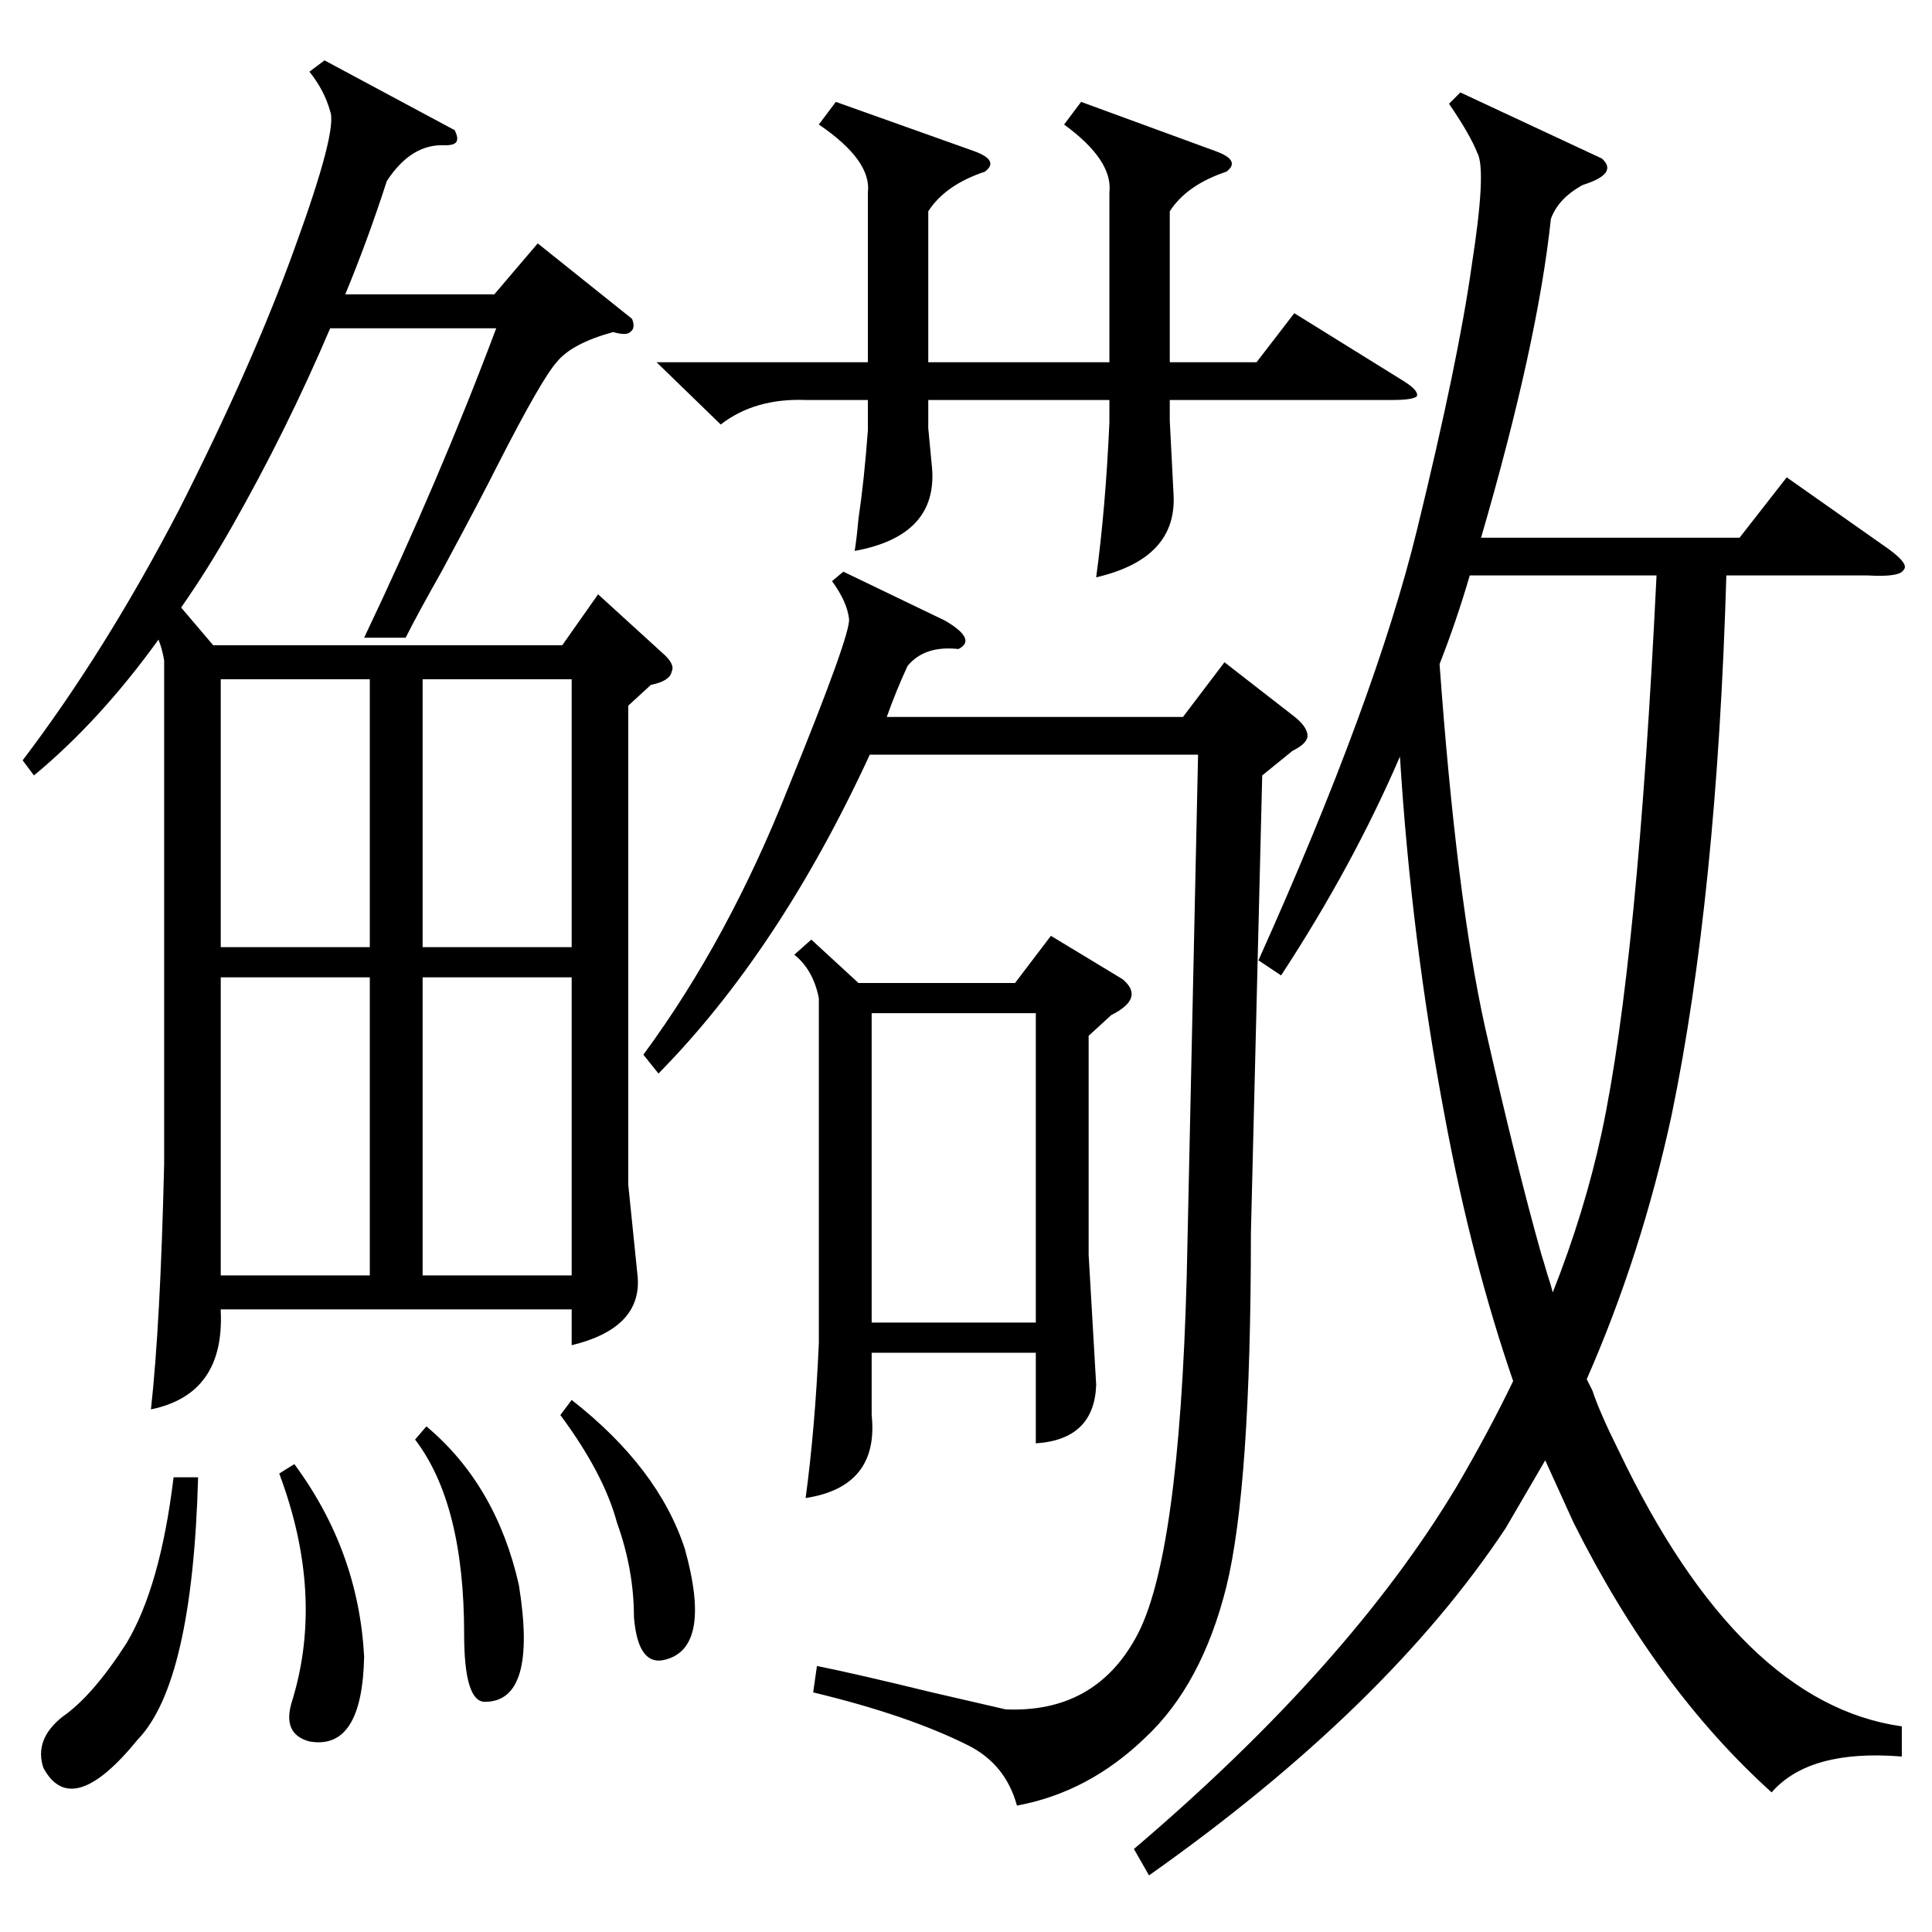 <?xml version="1.0" standalone="no"?>
<!DOCTYPE svg PUBLIC "-//W3C//DTD SVG 1.1//EN" "http://www.w3.org/Graphics/SVG/1.1/DTD/svg11.dtd" >
<svg xmlns="http://www.w3.org/2000/svg" xmlns:xlink="http://www.w3.org/1999/xlink" version="1.1" viewBox="0 -205 1024 1024">
  <g transform="matrix(1 0 0 -1 0 819)">
   <path fill="currentColor"
d="M241 955q2 -4 1 -6t-6 -2q-18 1 -31 -19q-10 -31 -22 -60h79l23 27l50 -40q2 -5 -1 -7q-2 -2 -9 0q-22 -6 -30 -16q-8 -9 -31 -54q-9 -18 -30 -57q-13 -23 -19 -35h-22q40 84 70 164h-88q-23 -54 -52 -105q-13 -23 -27 -43l17 -20h185l19 27l34 -31q7 -6 5 -10
q-1 -5 -11 -7l-12 -11v-254l5 -49q2 -27 -35 -36v19h-186v-1q2 -44 -37 -52q5 45 7 130v267q-1 6 -3 11q-31 -43 -66 -72l-6 8q44 58 83 133q39 77 61 138q23 63 19 73q-3 11 -11 21l8 6zM849 940q9 -8 -10 -14q-13 -7 -17 -18q-7 -66 -37 -169h137l25 32l54 -38
q11 -8 8 -11q-2 -4 -19 -3h-75q-5 -170 -29 -286q-16 -74 -45 -140l3 -6q4 -12 14 -32q64 -134 150 -146v-16q-49 4 -69 -19q-61 55 -105 143l-15 33l-21 -36q-63 -95 -189 -184l-8 14q114 97 171 192q17 29 30 56q-22 64 -36 139q-18 95 -24 192q-25 -58 -63 -116l-12 8
q62 138 84 228t29 140q8 51 3 60q-4 10 -15 26l6 6zM447 721l54 -26q17 -10 7 -15q-18 2 -27 -9q-6 -13 -11 -27h157l22 29l36 -28q8 -6 8 -11q0 -4 -8 -8l-16 -13l-6 -243q0 -134 -13 -187q-13 -52 -43 -80q-30 -29 -68 -36q-6 22 -26 32q-32 16 -82 28l2 14q20 -4 61 -14
l39 -9q47 -2 69 38q23 41 27 192l6 276h-174q-48 -104 -112 -169l-8 10q45 61 77 142q33 81 32 89q-1 9 -9 20zM430 526l25 -23h83l19 25l38 -23q12 -10 -6 -19l-12 -11v-116l4 -69q-1 -29 -32 -31v48h-87v-33q4 -38 -35 -44q5 37 7 82v183q-3 15 -13 23zM779 719
q-7 -24 -16 -47q9 -124 24 -192q17 -75 30 -121q1 -3 3 -10q2 -6 3 -10q17 43 26 85q19 89 29 295h-99zM573 970l71 -26q14 -5 6 -11q-21 -7 -30 -21v-80h46l20 26l58 -36q8 -5 7 -8q-2 -2 -13 -2h-118v-11l2 -39q2 -34 -41 -44q5 37 7 82v12h-96v-15l2 -21q3 -36 -41 -44
q1 6 2 17q3 20 5 47v16h-33q-27 1 -45 -13l-34 33h112v90q2 17 -26 36l9 12l73 -26q14 -5 6 -11q-21 -7 -30 -21v-80h96v90q2 17 -24 36zM462 323h87v164h-87v-164zM303 506h-79v-158h79v158zM196 506h-79v-158h79v158zM224 522h79v142h-79v-142zM196 664h-79v-142h79v142z
M105 241q-3 -109 -32 -139q-35 -43 -50 -15q-5 15 10 27q16 11 34 39q18 30 25 88h13zM148 243l8 5q34 -46 37 -102q-1 -50 -29 -45q-15 4 -9 22q17 56 -7 120zM297 274l6 8q46 -36 60 -79q15 -54 -12 -59q-13 -2 -15 23q0 25 -9 50q-7 26 -30 57zM220 261l6 7
q37 -31 49 -84q10 -62 -18 -62q-11 0 -11 36q0 69 -26 103z" />
  </g>

</svg>

